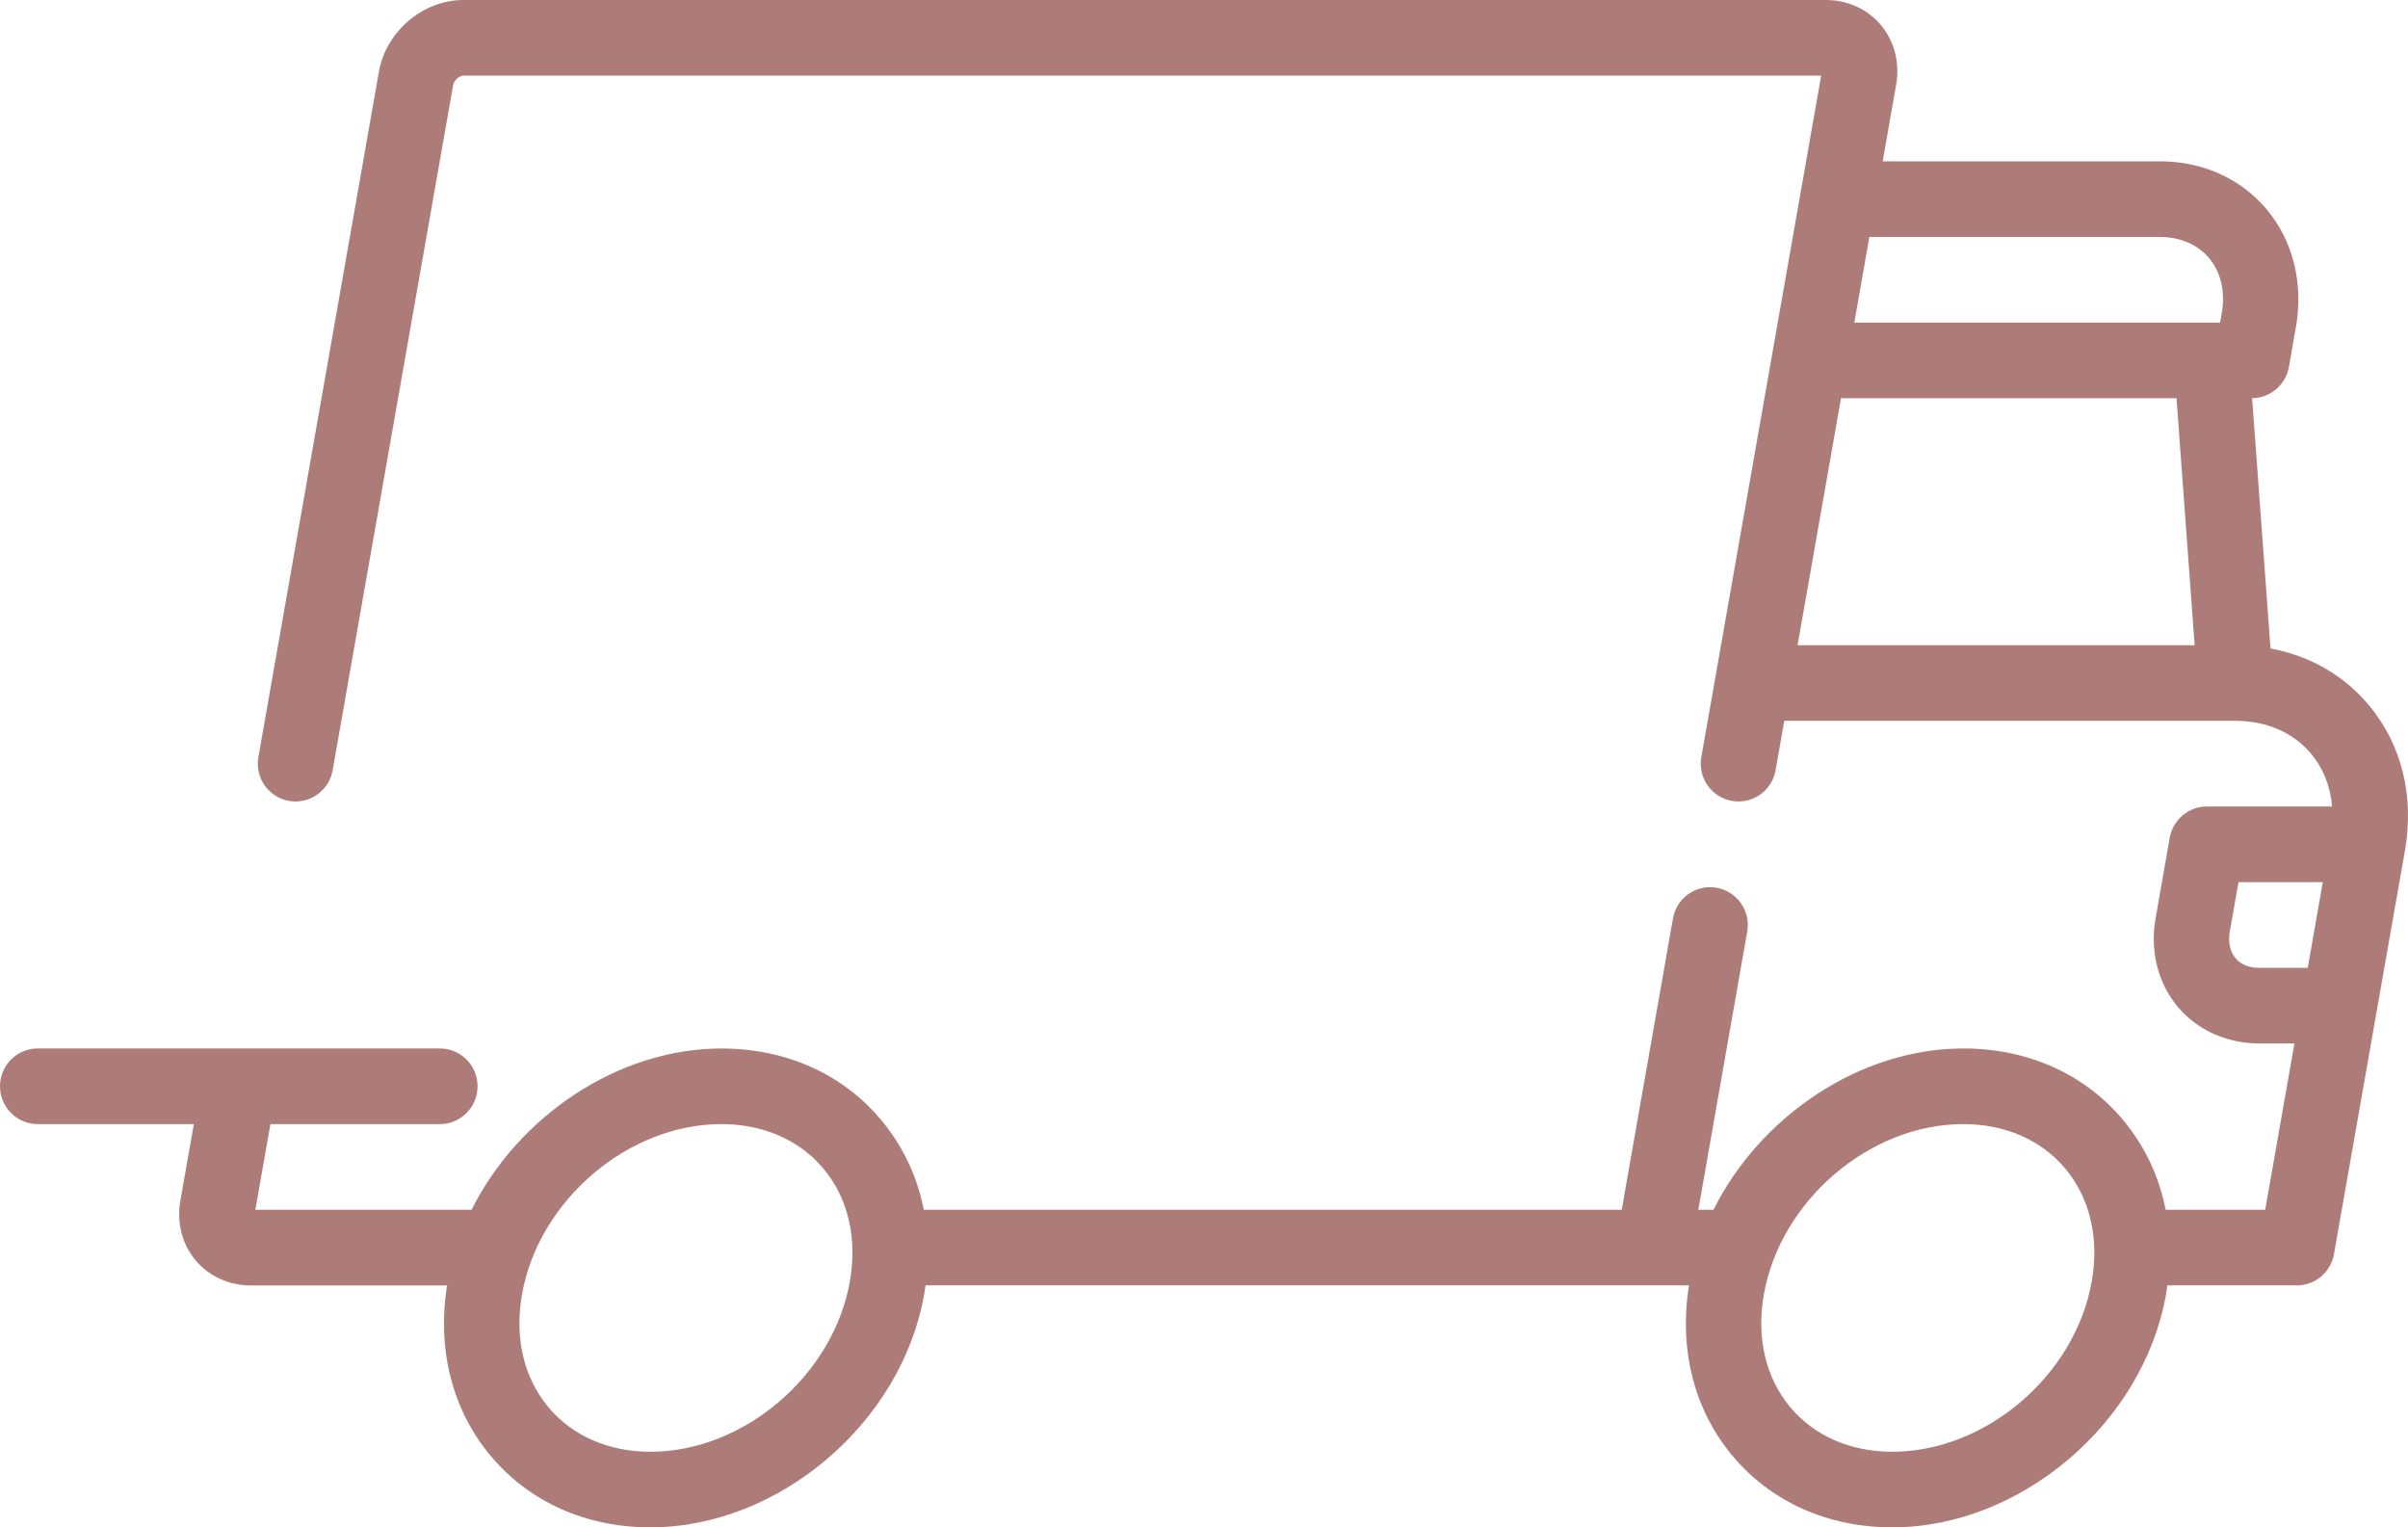 <svg width="82" height="52" viewBox="0 0 82 52" fill="none" xmlns="http://www.w3.org/2000/svg">
<path d="M80.666 24.006C79.814 22.987 78.651 22.325 77.318 22.078L76.692 13.557C77.309 13.552 77.836 13.105 77.944 12.494L78.185 11.121C78.444 9.65 78.083 8.197 77.195 7.136C76.308 6.076 75.008 5.492 73.537 5.492H64.111L64.57 2.883C64.7 2.143 64.511 1.403 64.052 0.854C63.598 0.311 62.914 0 62.177 0H15.779C14.407 0 13.144 1.07 12.904 2.437L8.799 25.777C8.676 26.477 9.142 27.144 9.84 27.267C9.916 27.281 9.991 27.287 10.065 27.287C10.676 27.287 11.218 26.848 11.328 26.223L15.433 2.883C15.46 2.73 15.657 2.574 15.779 2.574L62.017 2.574L57.936 25.777C57.812 26.477 58.279 27.144 58.977 27.267C59.675 27.391 60.341 26.924 60.464 26.223L60.76 24.541H76.114C76.114 24.541 76.115 24.541 76.116 24.541C76.116 24.541 76.117 24.541 76.117 24.541C77.179 24.541 78.095 24.939 78.699 25.66C79.115 26.157 79.358 26.775 79.416 27.458H75.151C74.528 27.458 73.995 27.907 73.886 28.522L73.404 31.268C73.209 32.374 73.484 33.47 74.157 34.275C74.822 35.069 75.83 35.524 76.924 35.524H78.133L77.137 41.188H73.747C73.524 40.055 73.036 39.013 72.296 38.129C70.982 36.56 69.05 35.696 66.855 35.696C63.335 35.696 59.938 38.005 58.349 41.188H57.833L59.499 31.715C59.622 31.015 59.156 30.348 58.457 30.224C57.759 30.101 57.093 30.568 56.97 31.268L55.225 41.188H31.458C31.235 40.055 30.746 39.014 30.006 38.13C28.693 36.56 26.761 35.697 24.565 35.697C21.045 35.697 17.649 38.005 16.059 41.188L8.695 41.188L9.209 38.271H14.979C15.688 38.271 16.263 37.694 16.263 36.984C16.263 36.273 15.688 35.696 14.979 35.696H1.284C0.575 35.696 0 36.273 0 36.984C0 37.694 0.575 38.271 1.284 38.271H6.601L6.142 40.879C6.012 41.62 6.201 42.36 6.66 42.908C7.114 43.451 7.798 43.763 8.535 43.763H15.225C14.877 45.946 15.4 48.003 16.71 49.567C18.023 51.136 19.955 52 22.151 52C26.52 52 30.701 48.444 31.47 44.072C31.488 43.968 31.502 43.865 31.517 43.762H57.515C57.167 45.946 57.69 48.003 58.999 49.567C60.312 51.136 62.245 52 64.44 52C68.81 52 72.99 48.443 73.759 44.071C73.778 43.968 73.792 43.865 73.806 43.762H78.214C78.838 43.762 79.371 43.314 79.479 42.699L81.894 28.969C82.221 27.105 81.786 25.343 80.666 24.006ZM61.213 21.967L62.692 13.558H74.117L74.735 21.967H61.213ZM75.656 10.674L75.602 10.984H63.145L63.658 8.066H73.537C74.236 8.066 74.837 8.323 75.228 8.79C75.633 9.274 75.785 9.943 75.656 10.674ZM28.941 43.625C28.379 46.824 25.332 49.426 22.151 49.426C20.727 49.426 19.494 48.888 18.677 47.913C17.836 46.908 17.516 45.544 17.775 44.072C18.337 40.873 21.384 38.271 24.565 38.271C25.988 38.271 27.222 38.809 28.039 39.785C28.88 40.789 29.2 42.153 28.941 43.625ZM71.231 43.625C70.668 46.824 67.622 49.426 64.44 49.426C63.017 49.426 61.783 48.888 60.966 47.912C60.126 46.908 59.805 45.544 60.064 44.072C60.627 40.873 63.673 38.271 66.855 38.271C68.278 38.271 69.512 38.809 70.329 39.785C71.169 40.789 71.49 42.153 71.231 43.625ZM78.586 32.951H76.924V32.951C76.582 32.951 76.305 32.837 76.125 32.621C75.937 32.397 75.869 32.076 75.932 31.716L76.228 30.034H79.099L78.586 32.951Z" fill="#AE7C78"/>
</svg>
